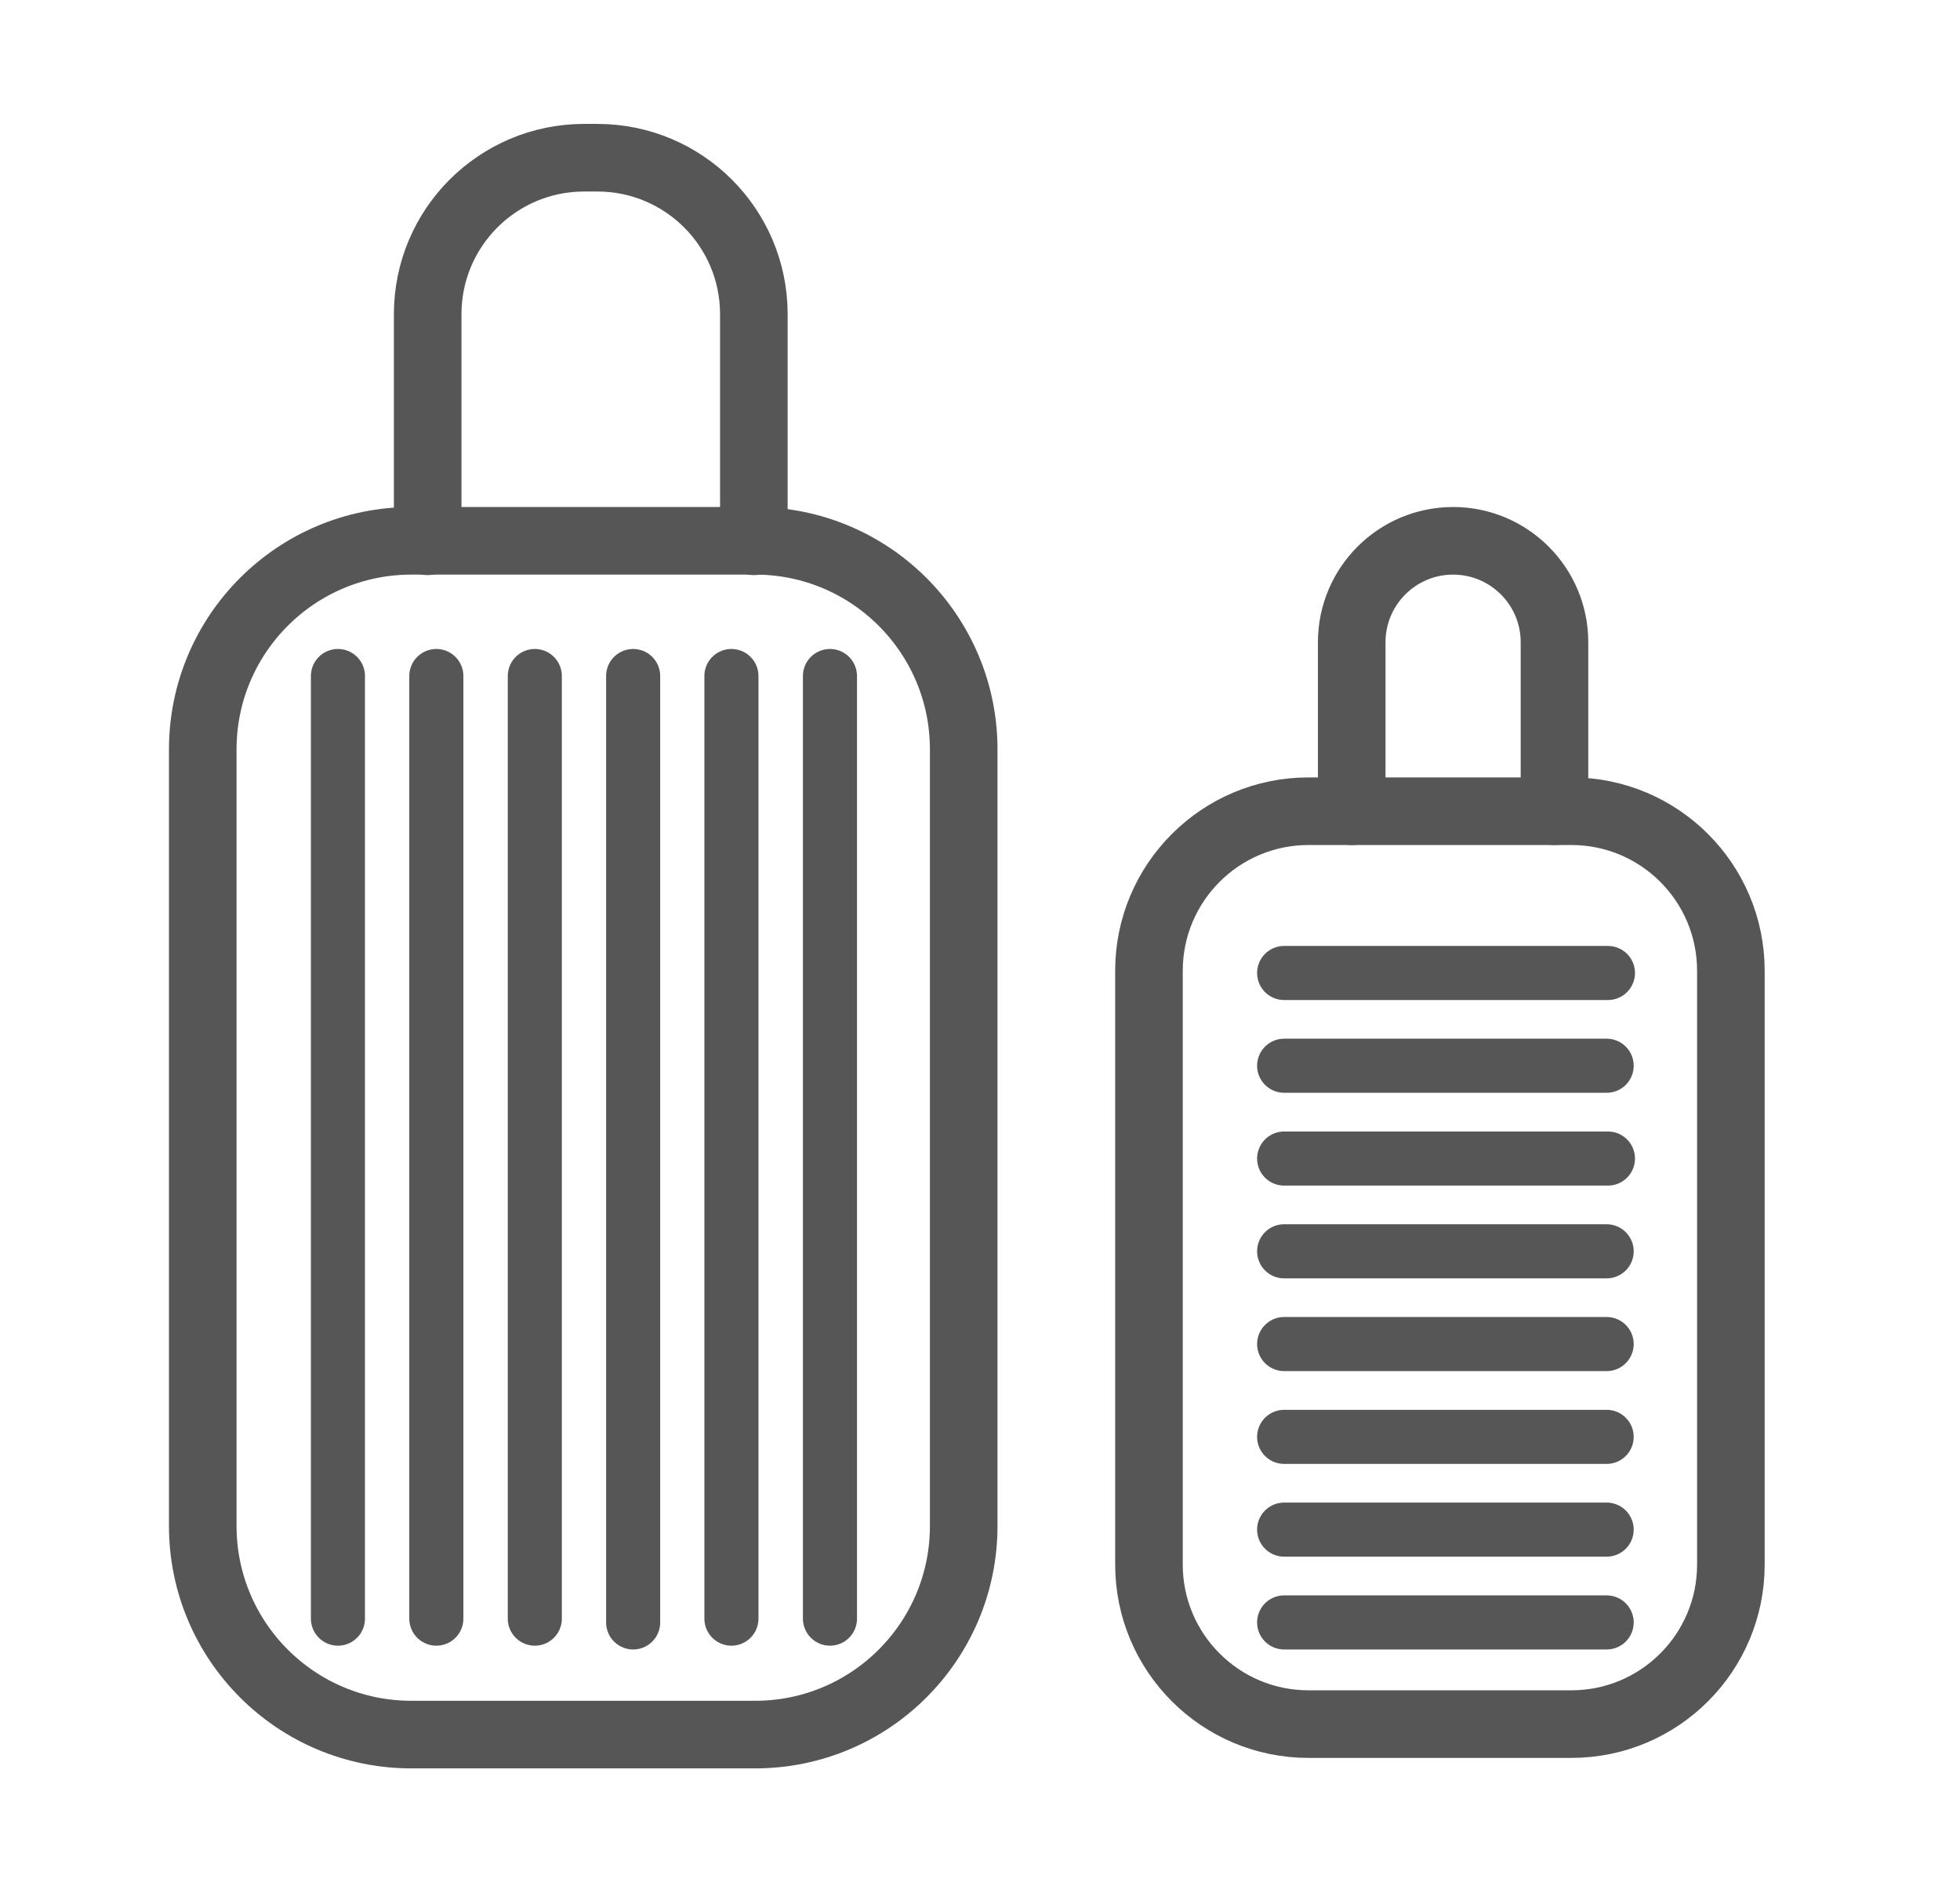 <svg width="29" height="28" viewBox="0 0 29 28" fill="none" xmlns="http://www.w3.org/2000/svg">
<path d="M6.328 8.007V4.648C6.328 3.369 7.364 2.333 8.643 2.333H8.839C10.117 2.333 11.154 3.369 11.154 4.648V8.007" stroke="#565656" stroke-linecap="round" stroke-linejoin="round"/>
<path d="M3 11.086V18.846V22.573C3 24.277 4.382 25.659 6.086 25.659H8.572H11.173C12.878 25.659 14.259 24.277 14.259 22.573V20.159V11.086C14.259 9.382 12.878 8 11.173 8H6.086C4.382 8 3 9.382 3 11.086Z" stroke="#565656" stroke-linecap="round" stroke-linejoin="round"/>
<path d="M5 10V23.944" stroke="#565656" stroke-width="0.8" stroke-linecap="round" stroke-linejoin="round"/>
<path d="M6.456 10V23.944" stroke="#565656" stroke-width="0.8" stroke-linecap="round" stroke-linejoin="round"/>
<path d="M7.913 10V23.944" stroke="#565656" stroke-width="0.8" stroke-linecap="round" stroke-linejoin="round"/>
<path d="M9.368 10V24" stroke="#565656" stroke-width="0.8" stroke-linecap="round" stroke-linejoin="round"/>
<path d="M10.822 10V23.944" stroke="#565656" stroke-width="0.8" stroke-linecap="round" stroke-linejoin="round"/>
<path d="M12.28 10V23.944" stroke="#565656" stroke-width="0.8" stroke-linecap="round" stroke-linejoin="round"/>
<path d="M20 12V9.5C20 8.672 20.672 8 21.5 8V8C22.328 8 23 8.672 23 9.5V12" stroke="#565656" stroke-linecap="round" stroke-linejoin="round"/>
<path d="M17 14.36V20.294V23.144C17 24.447 18.057 25.504 19.36 25.504H21.261H23.25C24.554 25.504 25.61 24.447 25.61 23.144V21.298V14.36C25.61 13.057 24.554 12 23.25 12H19.36C18.057 12 17 13.057 17 14.36Z" stroke="#565656" stroke-linecap="round" stroke-linejoin="round"/>
<path d="M19 21.255H23.772" stroke="#565656" stroke-width="0.8" stroke-linecap="round" stroke-linejoin="round"/>
<path d="M19 19.882H23.772" stroke="#565656" stroke-width="0.8" stroke-linecap="round" stroke-linejoin="round"/>
<path d="M19 24H23.772" stroke="#565656" stroke-width="0.8" stroke-linecap="round" stroke-linejoin="round"/>
<path d="M19 18.51H23.772" stroke="#565656" stroke-width="0.8" stroke-linecap="round" stroke-linejoin="round"/>
<path d="M19 22.627H23.772" stroke="#565656" stroke-width="0.8" stroke-linecap="round" stroke-linejoin="round"/>
<path d="M19 17.138H23.791" stroke="#565656" stroke-width="0.8" stroke-linecap="round" stroke-linejoin="round"/>
<path d="M19 15.765H23.772" stroke="#565656" stroke-width="0.8" stroke-linecap="round" stroke-linejoin="round"/>
<path d="M19 14.393H23.791" stroke="#565656" stroke-width="0.8" stroke-linecap="round" stroke-linejoin="round"/>
</svg>
